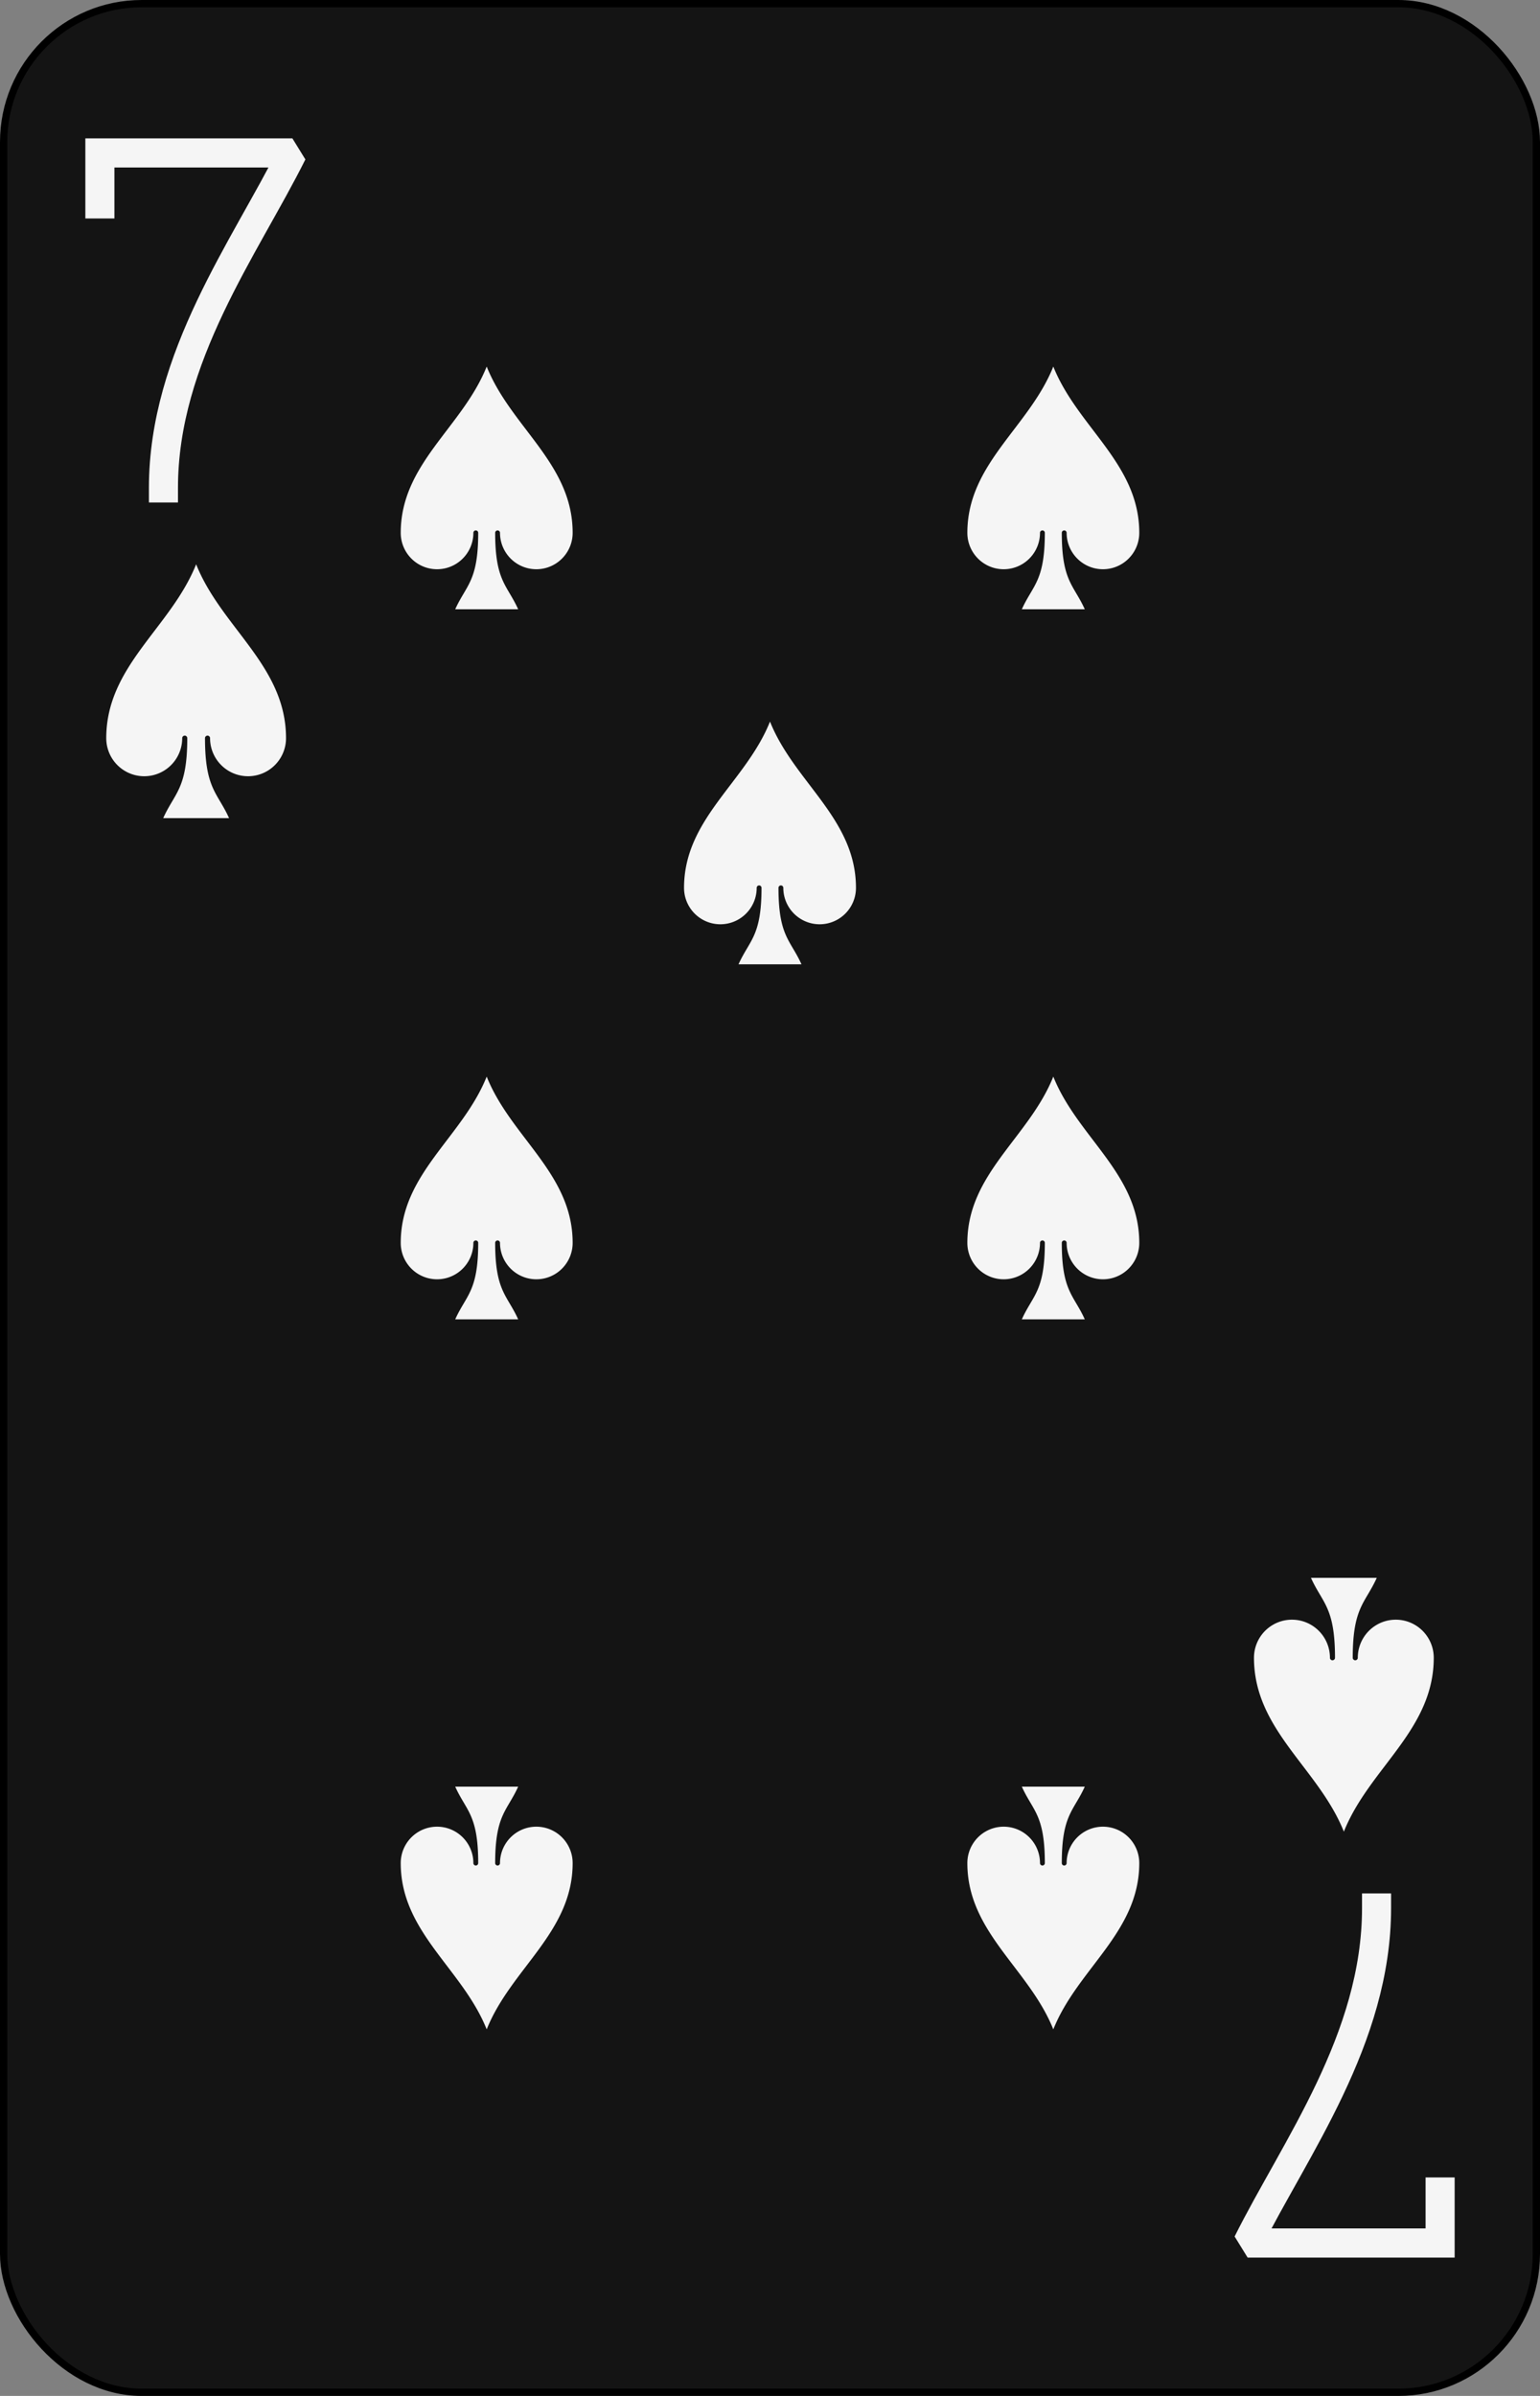 <?xml version="1.0" encoding="UTF-8" standalone="no"?>
<svg xmlns="http://www.w3.org/2000/svg" xmlns:xlink="http://www.w3.org/1999/xlink" class="card" face="7S" height="3.5in" preserveAspectRatio="none" viewBox="-106 -164.5 212 329" width="2.25in"><rect x="-106" y="-164.5" width="212" height="329" fill="#808080" stroke="none"/><defs><symbol id="SS7" viewBox="-600 -600 1200 1200" preserveAspectRatio="xMinYMid"><path d="M0 -500C100 -250 355 -100 355 185A150 150 0 0 1 55 185A10 10 0 0 0 35 185C35 385 85 400 130 500L-130 500C-85 400 -35 385 -35 185A10 10 0 0 0 -55 185A150 150 0 0 1 -355 185C-355 -100 -100 -250 0 -500Z" fill="#f5f5f5"></path></symbol><symbol id="VS7" viewBox="-500 -500 1000 1000" preserveAspectRatio="xMinYMid"><path d="M-265 -320L-265 -460L265 -460C135 -200 -90 100 -90 460" stroke="#f5f5f5" stroke-width="80" stroke-linecap="square" stroke-miterlimit="1.5" fill="none"></path></symbol></defs><rect width="211" height="328" x="-105.5" y="-164" rx="19" ry="19" fill="#141414" stroke="black"></rect><use xlink:href="#VS7" height="50" width="50" x="-104" y="-145.5"></use><use xlink:href="#SS7" height="41.827" width="41.827" x="-99.913" y="-90.5"></use><use xlink:href="#SS7" height="40" width="40" x="-59.001" y="-117.501"></use><use xlink:href="#SS7" height="40" width="40" x="19.001" y="-117.501"></use><use xlink:href="#SS7" height="40" width="40" x="-59.001" y="-20"></use><use xlink:href="#SS7" height="40" width="40" x="19.001" y="-20"></use><use xlink:href="#SS7" height="40" width="40" x="-20" y="-68.75"></use><g transform="rotate(180)"><use xlink:href="#VS7" height="50" width="50" x="-104" y="-145.5"></use><use xlink:href="#SS7" height="41.827" width="41.827" x="-99.913" y="-90.5"></use><use xlink:href="#SS7" height="40" width="40" x="-59.001" y="-117.501"></use><use xlink:href="#SS7" height="40" width="40" x="19.001" y="-117.501"></use></g></svg>